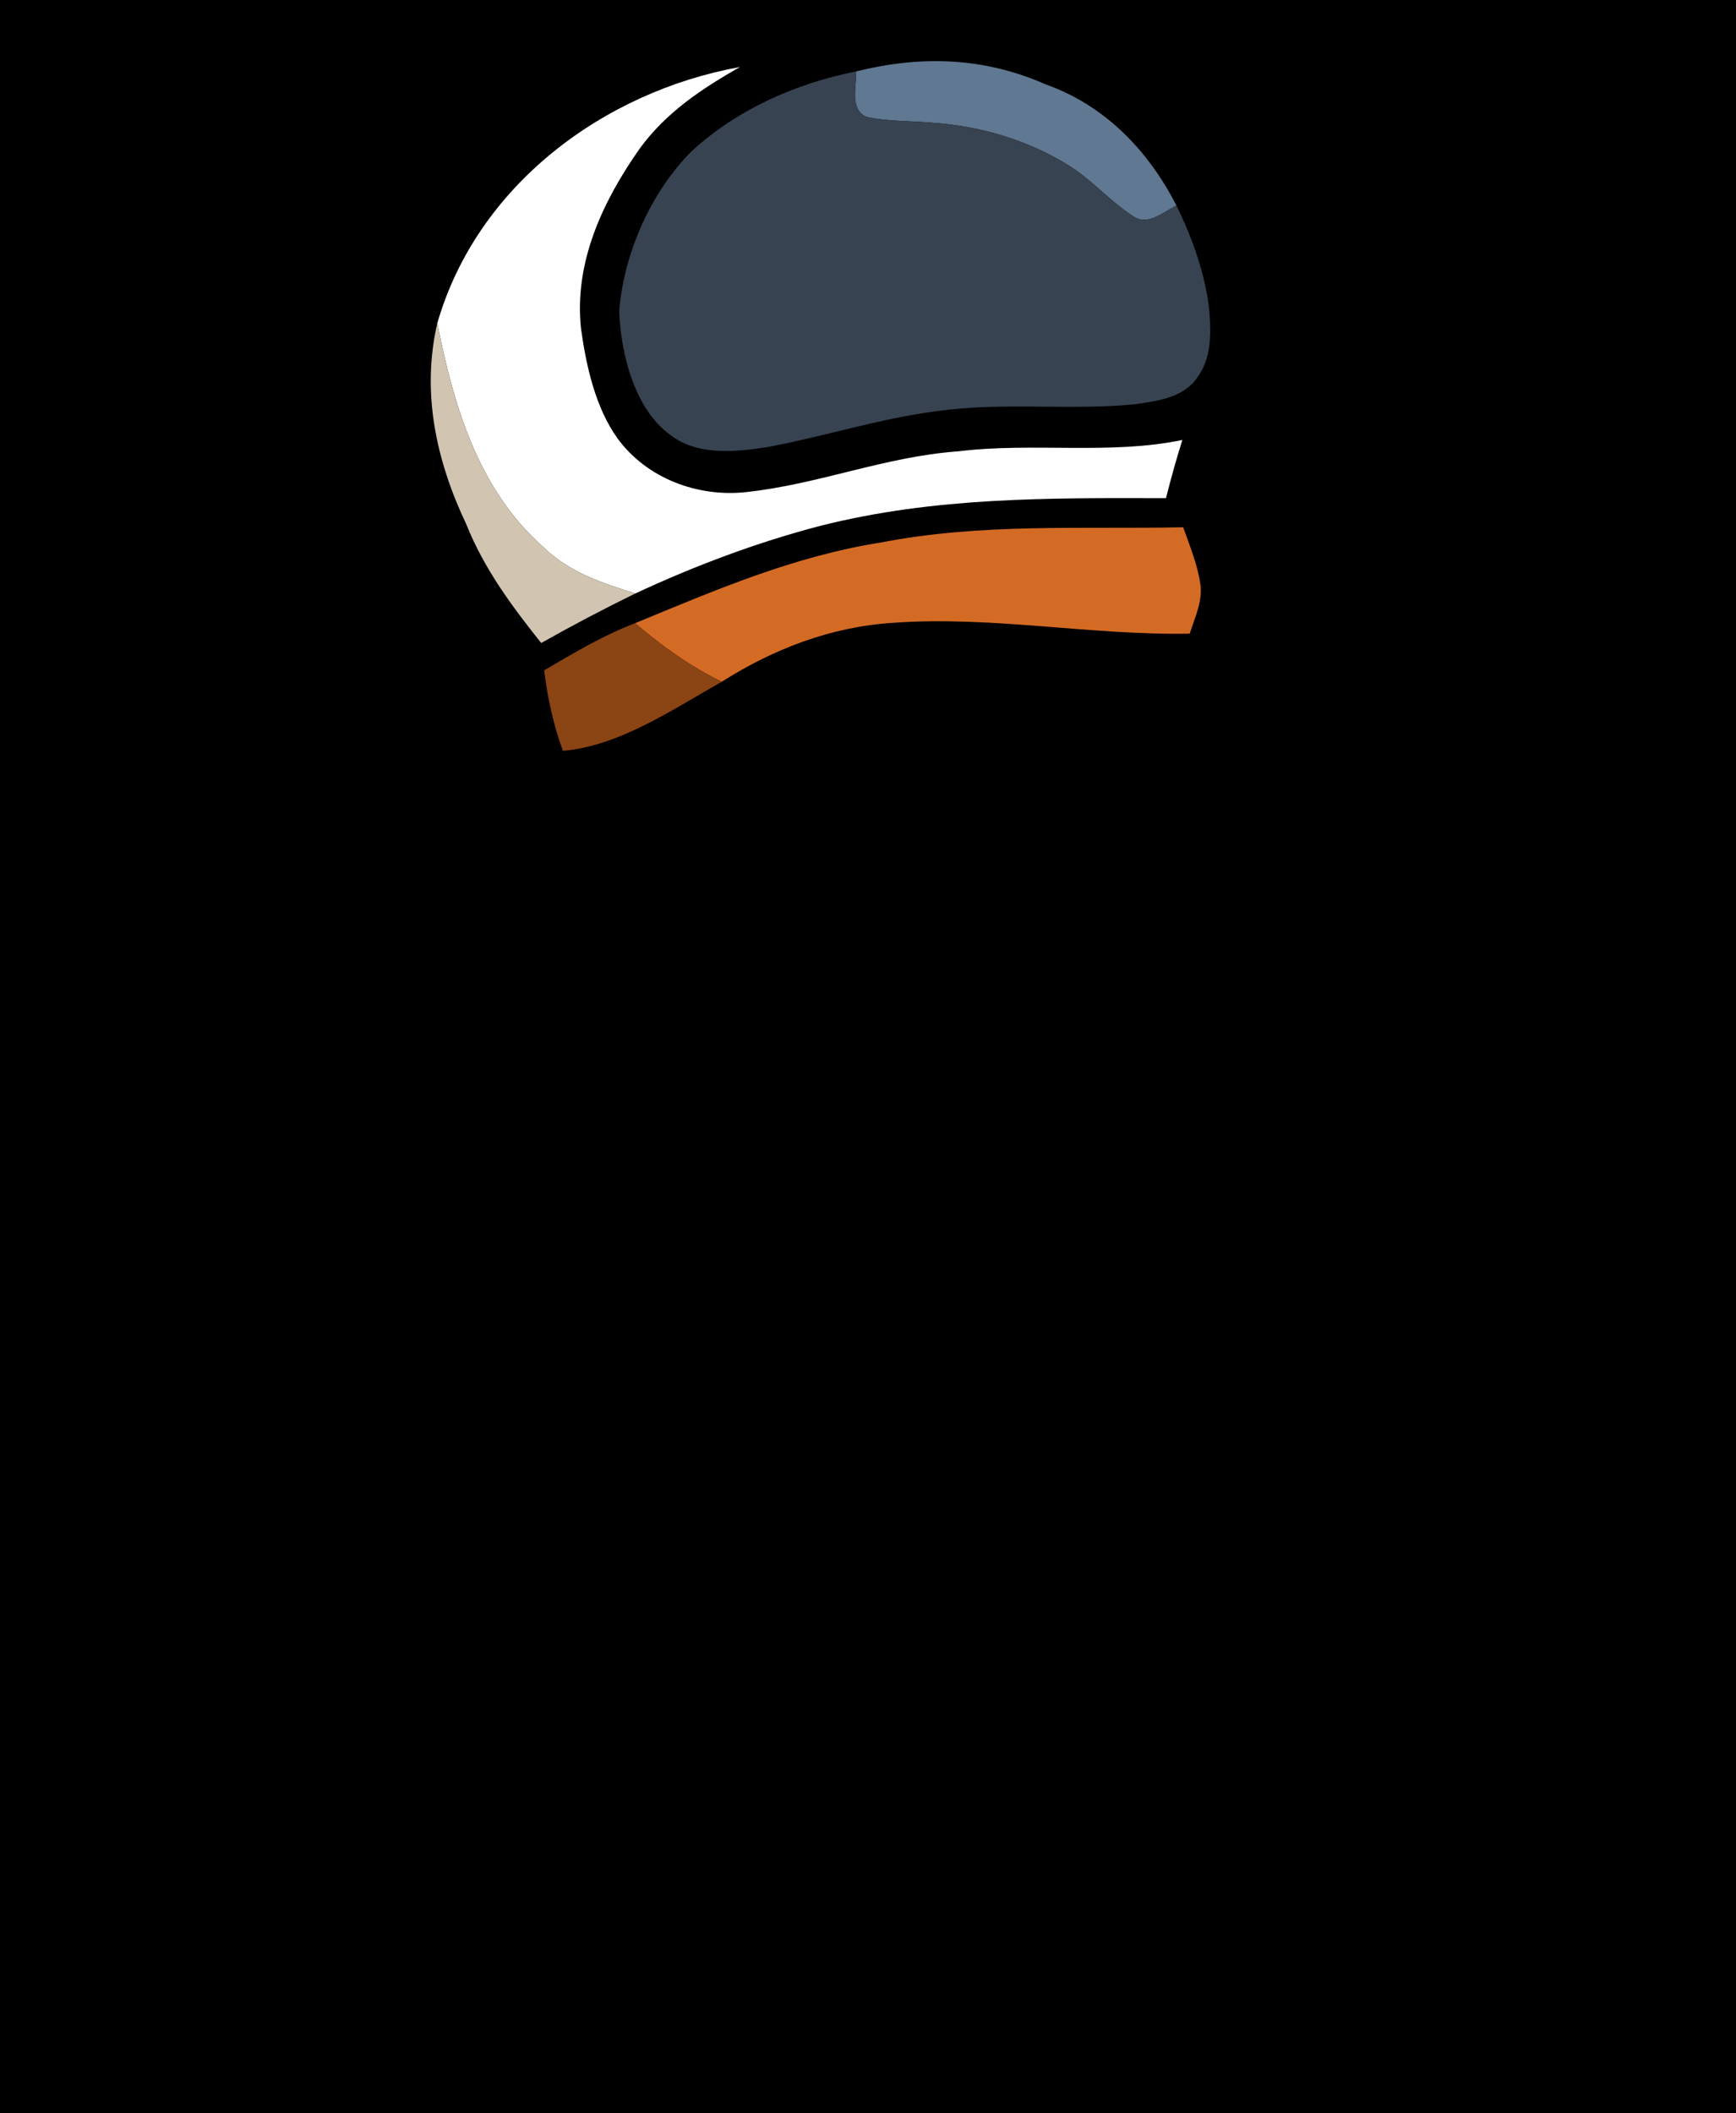 <?xml version="1.0" encoding="UTF-8" standalone="no"?>
<!DOCTYPE svg PUBLIC "-//W3C//DTD SVG 1.1//EN" "http://www.w3.org/Graphics/SVG/1.1/DTD/svg11.dtd">
<svg xmlns="http://www.w3.org/2000/svg" version="1.1" viewBox="0 0 212 258" width="212.0pt" height="258.0pt">
  <path d="M 0.00 0.00 L 212.00 0.00 L 212.00 258.00 L 0.00 258.00 L 0.00 0.00 Z" fill="#01000000" />
  <path d="M 101.99 2.42 C 107.12 3.14 111.96 1.37 117.06 1.91 C 122.40 2.47 127.57 3.21 132.53 5.39 C 145.47 11.05 153.30 25.35 154.27 39.00 C 154.91 47.05 149.09 51.81 148.14 59.99 C 148.59 62.72 150.48 65.17 151.16 67.90 C 152.31 72.19 152.55 77.77 149.21 81.20 C 147.77 82.88 145.02 82.55 143.00 82.66 C 131.18 82.46 117.78 80.00 105.21 81.67 C 94.60 83.41 85.03 92.09 74.78 95.34 C 71.71 96.21 68.57 96.09 66.14 93.85 C 62.57 89.90 64.08 83.24 60.24 79.75 C 53.37 71.76 48.15 62.61 46.72 52.03 C 45.58 44.82 47.57 37.06 50.64 30.53 C 60.13 11.95 81.23 0.44 101.99 2.42 Z" fill="#000000" />
<path d="M 90.36 8.18 C 85.69 10.84 81.36 13.71 78.14 18.11 C 73.61 24.55 70.09 32.02 70.95 40.10 C 71.58 44.66 72.70 49.75 75.43 53.55 C 78.99 58.40 85.19 60.72 91.10 60.08 C 100.07 59.11 108.00 55.75 117.03 55.10 C 126.10 53.98 135.54 55.56 144.39 53.71 C 143.65 56.06 142.99 58.43 142.39 60.82 C 128.10 60.79 114.18 60.66 100.20 64.19 C 92.50 66.19 84.80 69.09 77.59 72.45 C 73.41 71.15 69.47 69.86 66.27 66.72 C 58.37 59.69 55.39 49.49 53.40 39.47 C 58.22 22.71 73.62 11.21 90.36 8.18 Z" fill="#ffffff" />
<path d="M 127.69 10.30 C 134.92 12.85 140.23 18.37 143.67 25.10 C 142.12 25.82 140.25 27.59 138.50 26.47 C 135.69 24.72 133.50 22.09 130.68 20.31 C 125.73 17.17 119.83 15.40 113.99 15.00 C 111.28 14.74 108.43 14.86 105.77 14.26 C 103.70 13.25 104.64 10.55 104.54 8.72 C 112.47 6.75 120.16 6.97 127.69 10.30 Z" fill="#607891" />
<path d="M 104.54 8.72 C 104.64 10.55 103.70 13.25 105.77 14.26 C 108.43 14.86 111.28 14.74 113.99 15.00 C 119.83 15.40 125.73 17.17 130.68 20.31 C 133.50 22.09 135.69 24.72 138.50 26.47 C 140.25 27.59 142.12 25.82 143.67 25.10 C 145.63 29.11 147.23 33.54 147.69 38.01 C 147.90 40.86 147.95 43.76 146.16 46.16 C 144.45 48.61 141.25 48.96 138.52 49.36 C 130.50 50.14 122.39 49.04 114.22 50.22 C 107.25 51.14 100.61 53.30 93.73 54.58 C 89.90 55.18 85.17 55.67 81.89 53.12 C 77.45 49.94 75.82 43.14 75.61 37.99 C 76.18 30.96 79.45 23.48 84.46 18.46 C 90.07 13.33 97.13 10.21 104.54 8.72 Z" fill="#374350" />
<path d="M 53.40 39.47 C 55.39 49.49 58.37 59.69 66.27 66.72 C 69.47 69.86 73.41 71.15 77.59 72.45 C 73.69 74.36 69.86 76.37 66.09 78.50 C 62.49 73.98 59.11 69.43 56.95 64.02 C 53.28 56.29 51.44 47.96 53.40 39.47 Z" fill="#d1c5b1" />
<path d="M 144.49 64.37 C 145.27 66.58 146.22 68.87 146.57 71.19 C 146.93 73.32 145.92 75.37 145.29 77.36 C 133.20 77.58 121.03 75.15 109.01 76.04 C 101.48 76.52 94.47 79.22 88.14 83.23 C 84.22 81.31 80.87 78.90 77.56 76.08 C 87.44 72.01 96.85 67.94 107.51 66.24 C 119.95 63.84 131.68 64.63 144.49 64.37 Z" fill="#d46b25" />
<path d="M 77.56 76.08 C 80.87 78.90 84.22 81.31 88.14 83.23 C 82.21 86.57 75.60 91.10 68.74 91.66 C 67.56 88.45 66.88 85.23 66.45 81.84 C 70.08 79.71 73.61 77.59 77.56 76.08 Z" fill="#8b4413" />
</svg>